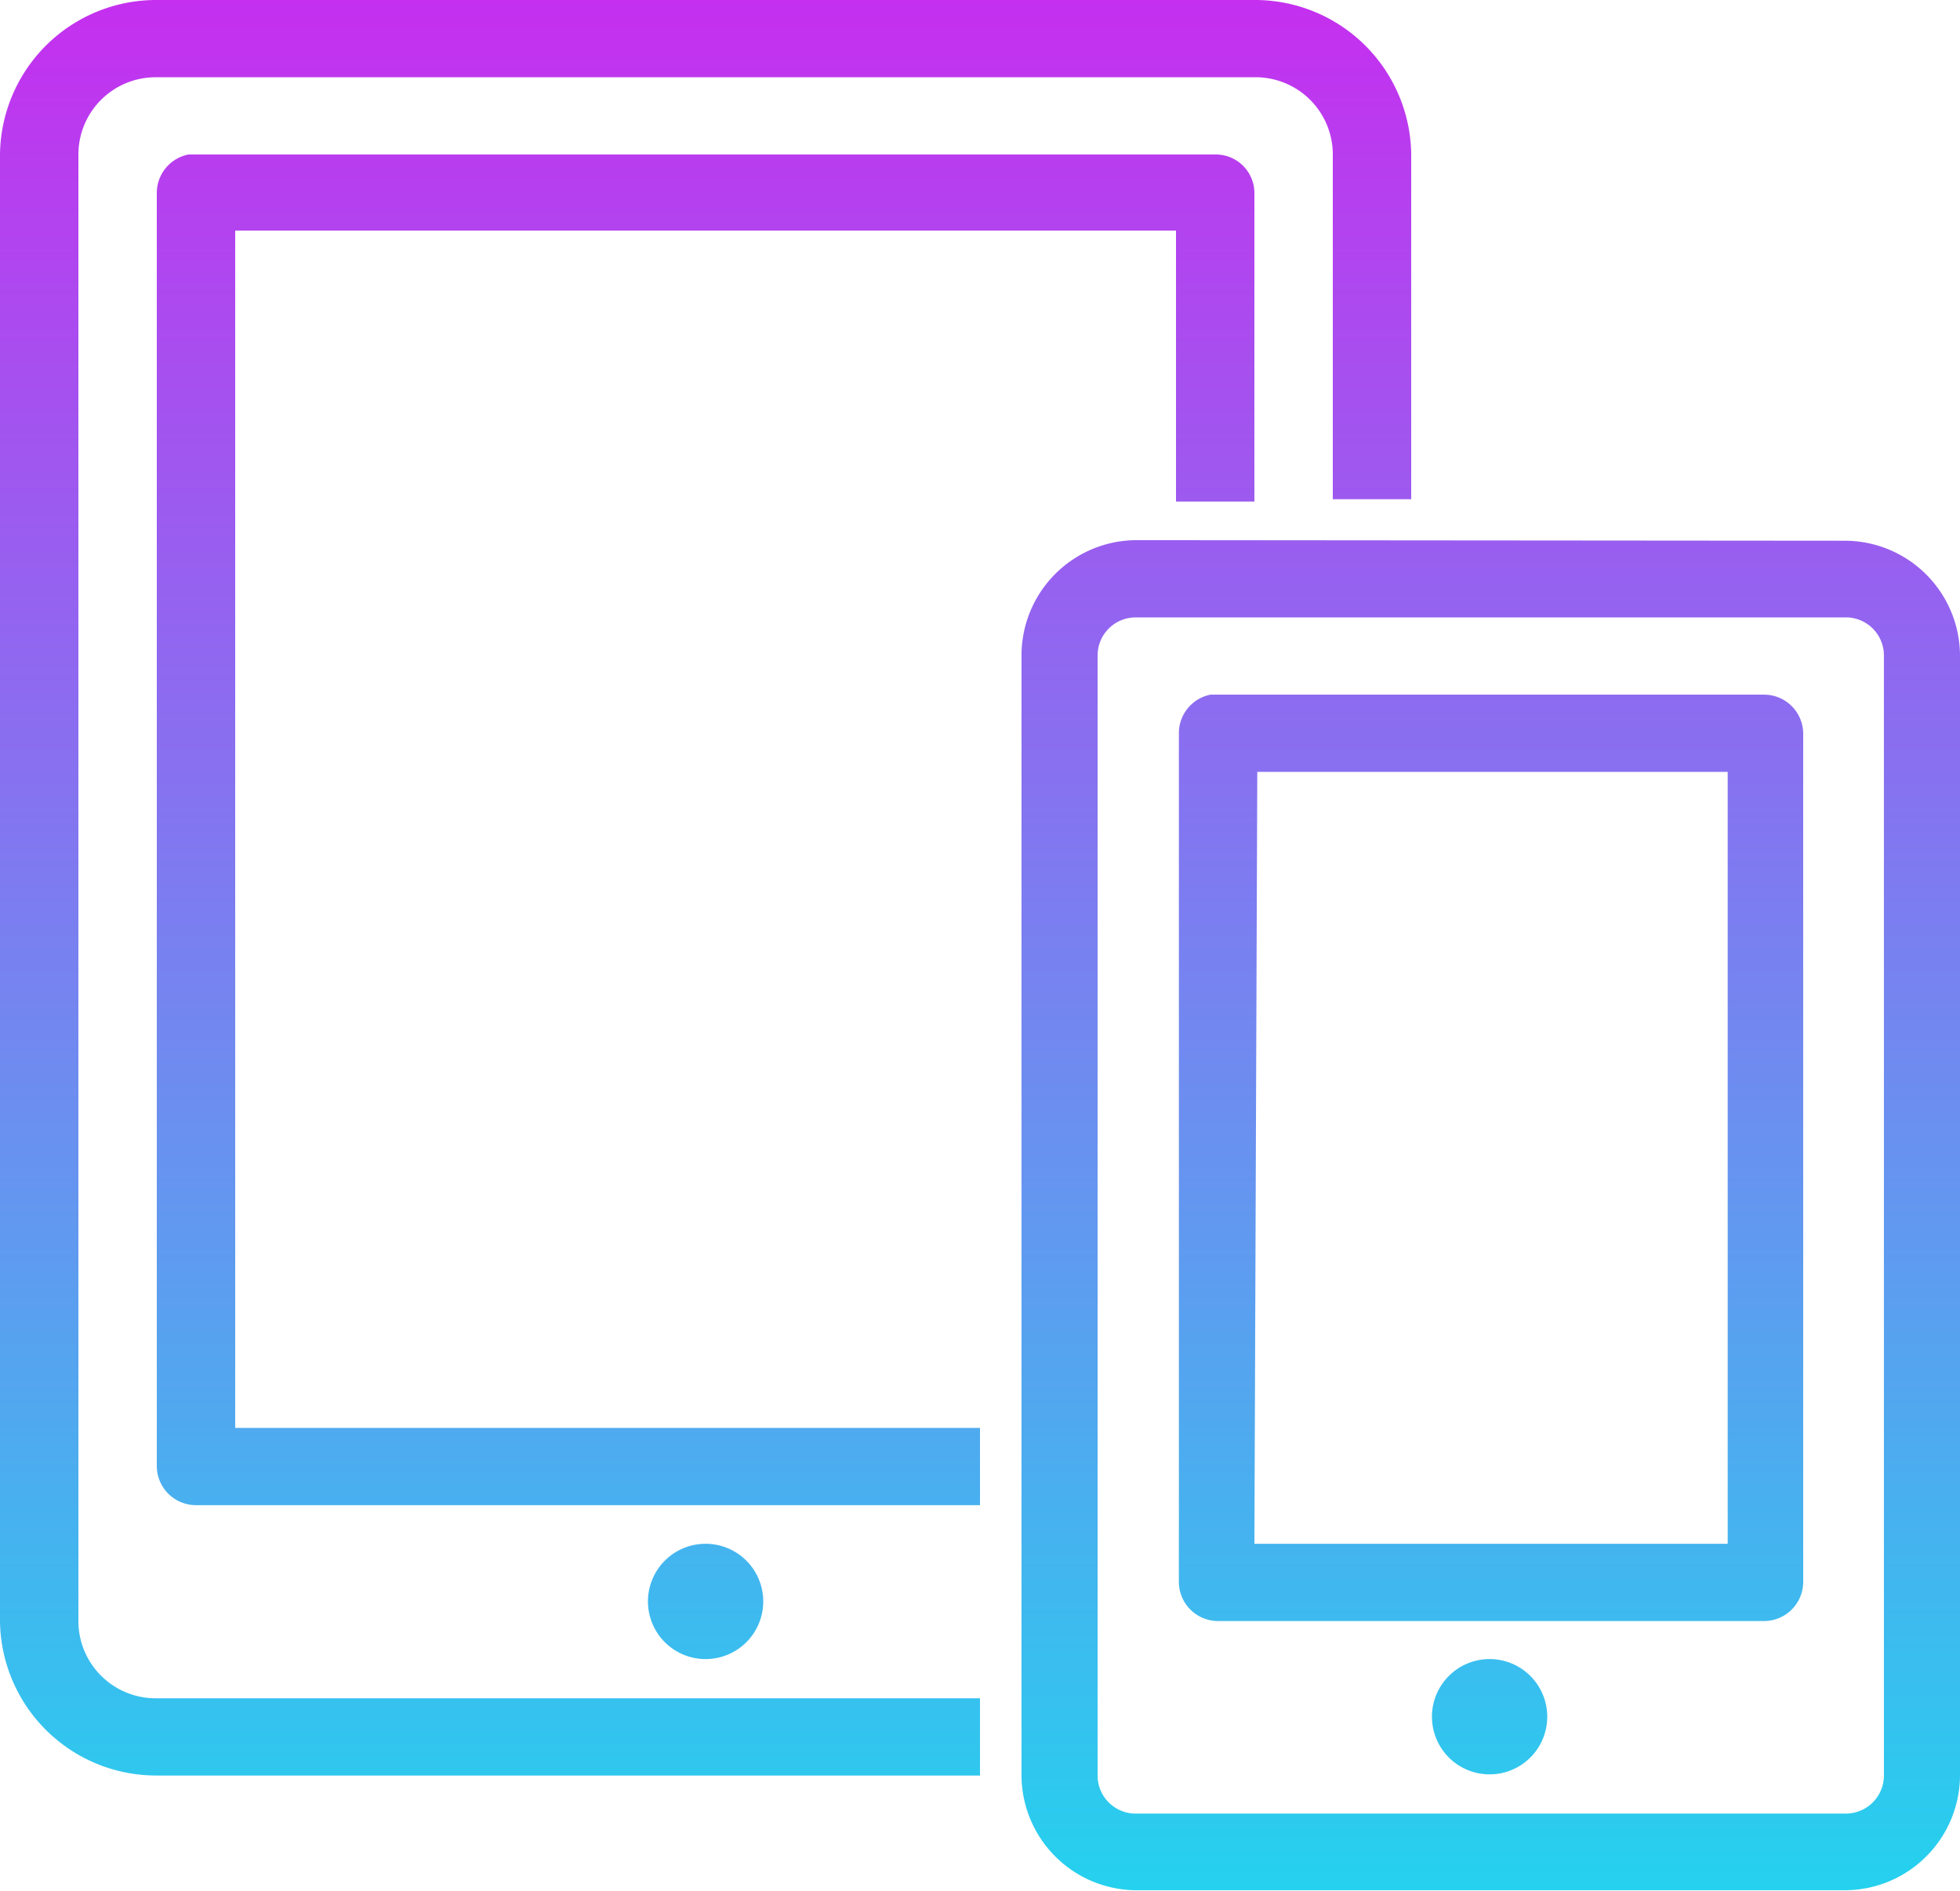 <svg id="icon-devices" xmlns="http://www.w3.org/2000/svg" xmlns:xlink="http://www.w3.org/1999/xlink" viewBox="0 0 34 32.8">
    <defs>
        <style>#icon-devices path{fill:url(#icon-devices-gradient);}</style>
        <linearGradient id="icon-devices-gradient" x1="-271.26" y1="425.57" x2="-271.26" y2="424.57" gradientTransform="matrix(34, 0, 0, -32.8, 9240, 13958.8)"
                        gradientUnits="userSpaceOnUse">
            <stop offset="0" stop-color="#c52fef"/>
            <stop offset="0.6" stop-color="#6991f0"/>
            <stop offset="1" stop-color="#24d2ee"/>
        </linearGradient>
    </defs>
    <path d="M2.72,0A2.71,2.71,0,0,0,0,2.68V28.12A2.71,2.71,0,0,0,2.72,30.8H17V29.46H2.72a1.34,1.34,0,0,1-1.36-1.32V2.68A1.34,1.34,0,0,1,2.7,1.34H21.76a1.34,1.34,0,0,1,1.36,1.32v6h1.36v-6A2.71,2.71,0,0,0,21.76,0Zm.55,2.68a.68.68,0,0,0-.55.67V25.44a.68.68,0,0,0,.68.67H17V24.77H4.08V4H20.4V8.7h1.36V3.35a.67.67,0,0,0-.68-.67ZM19.72,9.37a2,2,0,0,0-2,2V30.79a2,2,0,0,0,2,2H32a2,2,0,0,0,2-2V11.38a2,2,0,0,0-2-2Zm0,1.34H32a.66.66,0,0,1,.68.65V30.79a.66.66,0,0,1-.66.67H19.72a.66.66,0,0,1-.68-.64V11.38a.66.66,0,0,1,.66-.67ZM21,12.05a.68.68,0,0,0-.55.67V27.45a.68.68,0,0,0,.68.67H30.6a.68.68,0,0,0,.68-.67V12.72a.68.68,0,0,0-.68-.67Zm.81,1.34h8.16V26.78H21.76ZM12.24,26.78a1,1,0,1,0,1,1A1,1,0,0,0,12.24,26.78Zm13.6,2a1,1,0,0,0,0,2,1,1,0,0,0,0-2Z"/>
</svg>